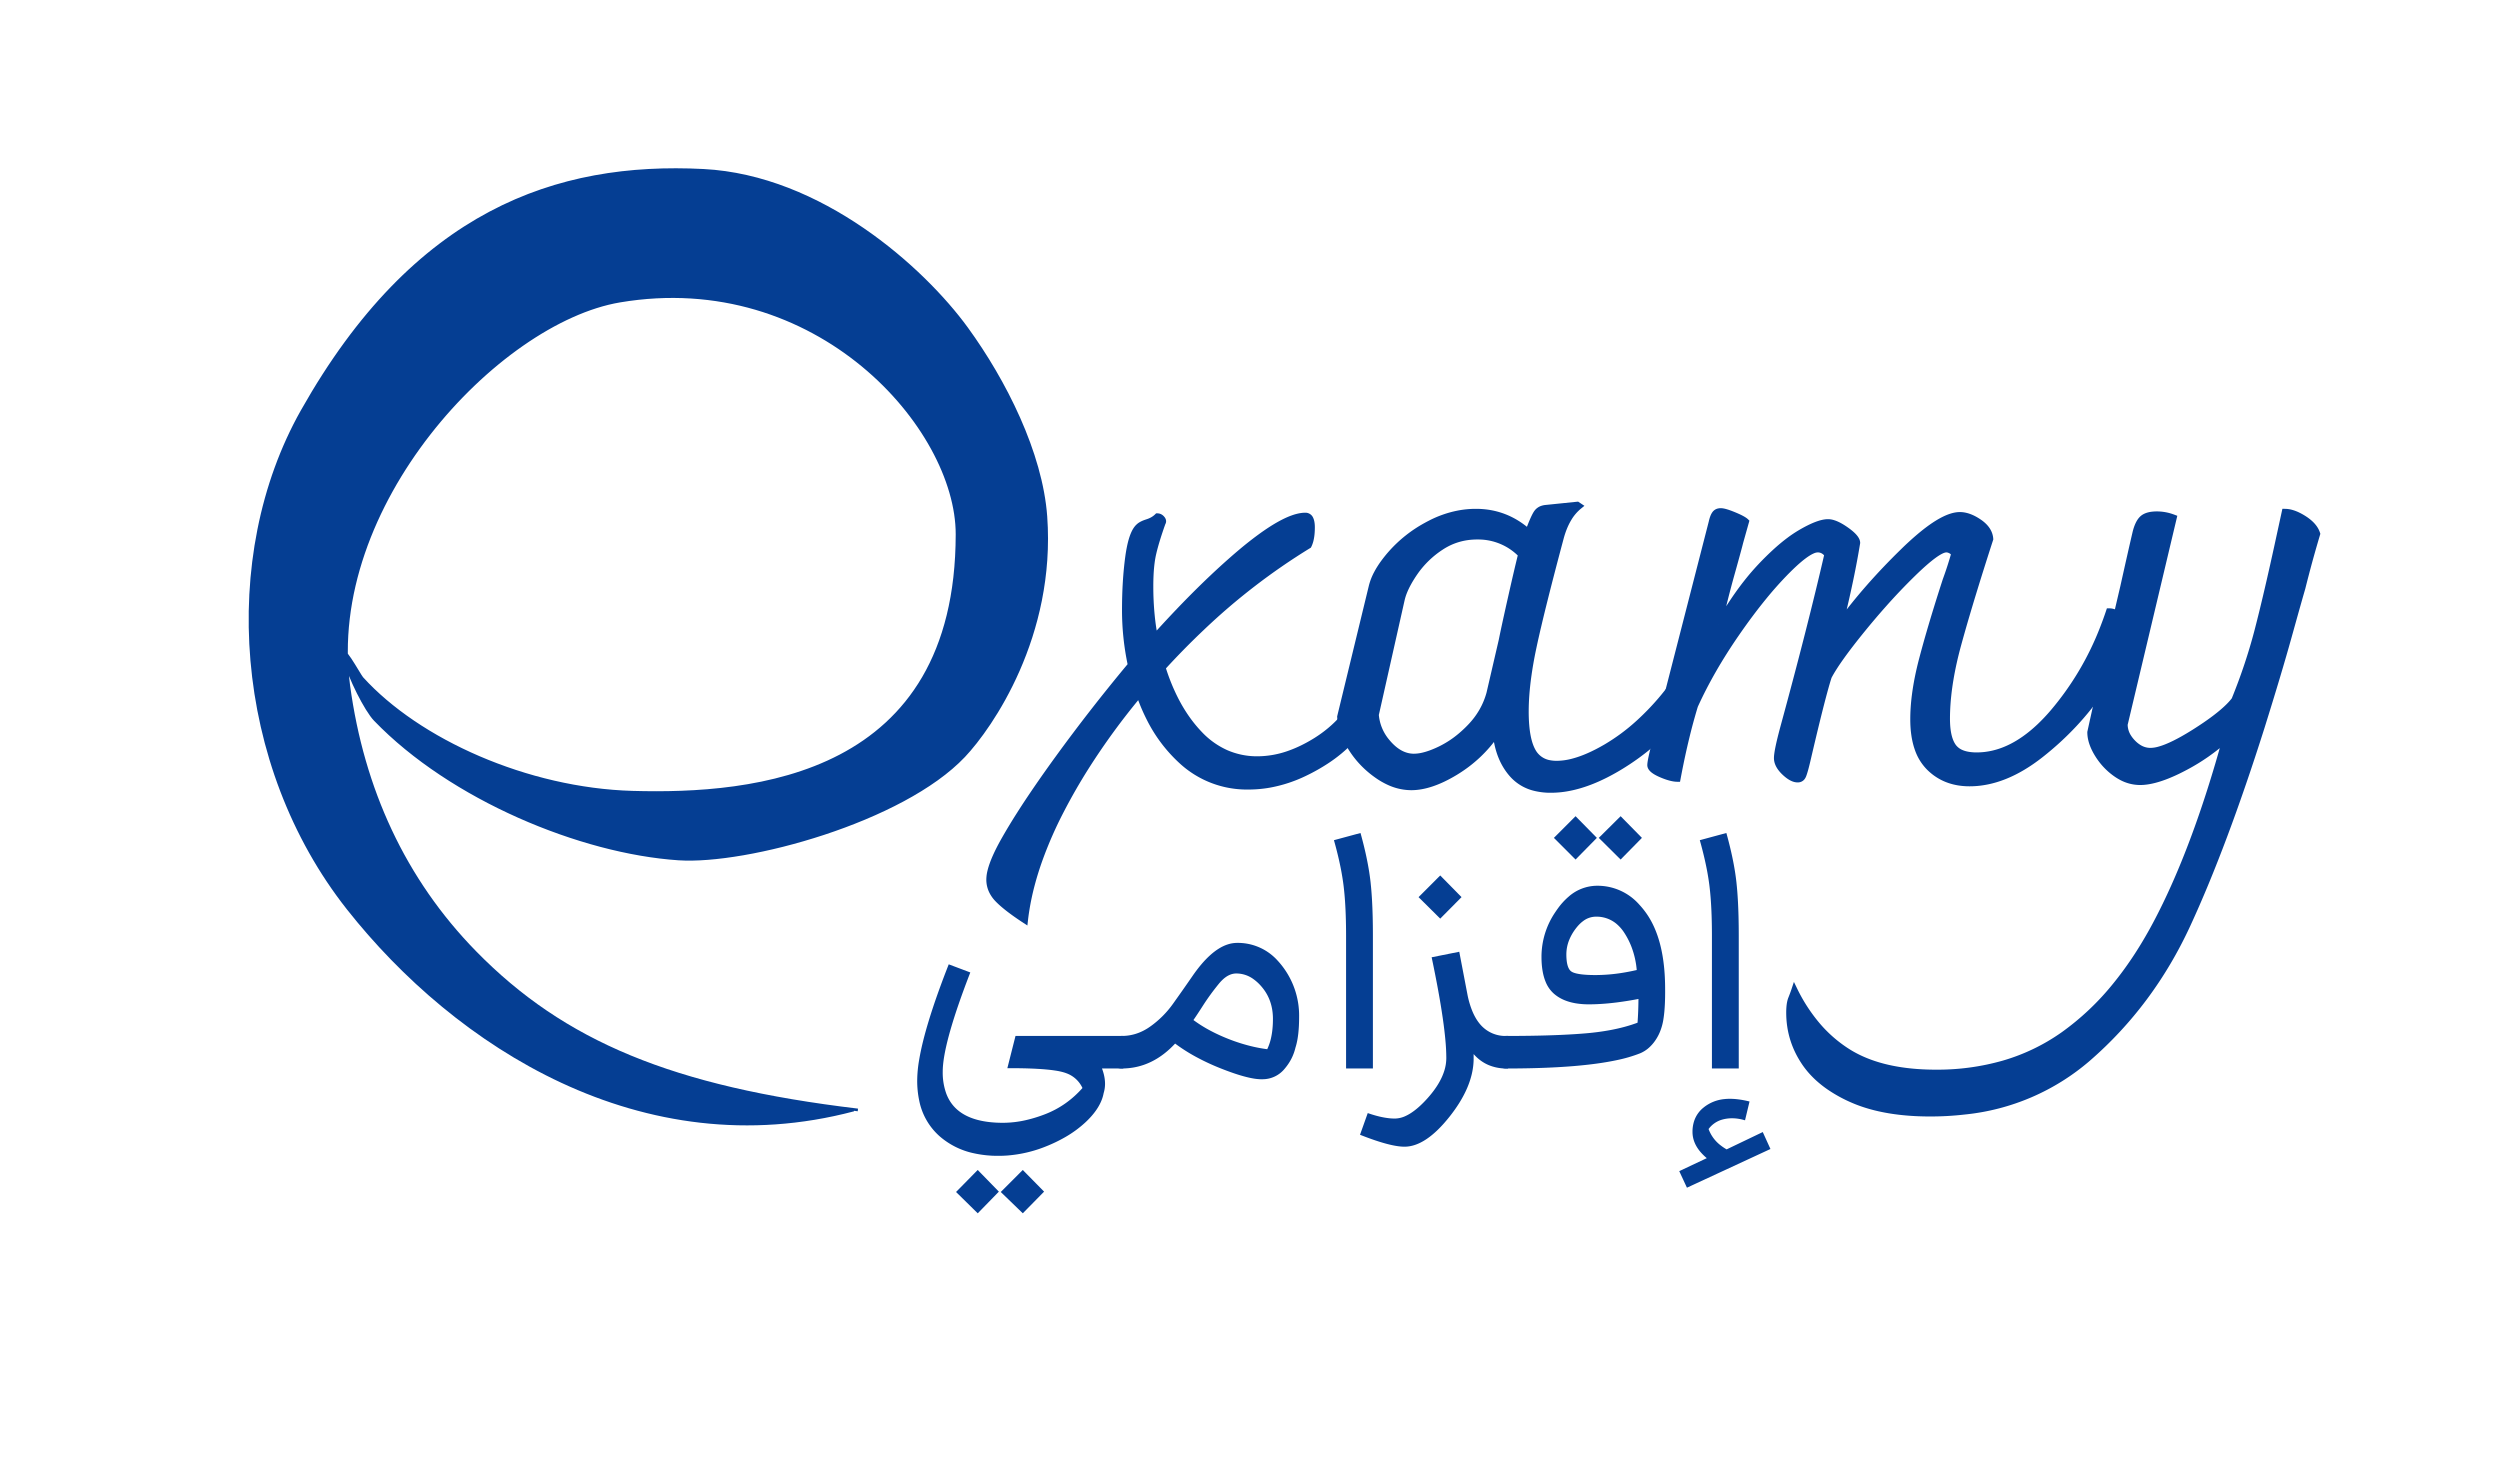 <svg viewBox="0 0 941.39 548.845" xmlns="http://www.w3.org/2000/svg" xmlns:bx="https://boxy-svg.com">
  <defs>
    <bx:grid x="0" y="0" width="94.139" height="109.769"></bx:grid>
  </defs>
  <path style="fill: rgb(5, 62, 147); stroke: rgb(5, 62, 147); vector-effect: non-scaling-stroke;" d="M 323.041 417.957 C 253.31 409.644 212.212 392.573 178.897 358.524 C 152.166 331.205 136.608 297.034 131.347 258.315 C 122.162 190.716 187.177 121.166 233.416 113.374 C 307.72 100.851 360.425 161.097 360.379 201.2 C 360.276 292.762 284.015 299.624 238.183 298.314 C 198.467 297.181 157.601 278.784 136.34 255.344 C 135.323 254.222 127.619 239.909 129.748 248.189 C 131.526 255.106 137.742 267.449 141.203 271.042 C 169.802 300.728 218.754 321.012 255.524 323.452 C 281.216 325.157 339.874 309.142 362.999 284.695 C 373.357 273.745 397.075 239.439 393.838 194.518 C 392.112 170.566 378.42 143.396 364.053 123.644 C 347.56 100.972 309.096 66.415 264.875 64.143 C 209.642 61.306 156.204 79.472 113.751 154.734 C 82.846 209.524 88.352 288.073 131.077 342.185 C 171.749 393.697 241.791 439.067 321.465 417.988"></path>
  <g id="svgGroup" stroke-linecap="round" fill-rule="evenodd" font-size="9pt" stroke="#000" stroke-width="0.25mm" fill="black" style="stroke:#000;stroke-width:0.25mm;fill:black" transform="matrix(2.433, 0, 0, 2.433, 372.556, 190.077)">
    <path d="M 58.5 29.5 A 3.232 3.232 0 0 0 58.446 29.38 Q 58.156 28.774 57.7 28.5 Q 55.2 33.6 50.55 36.5 A 25.463 25.463 0 0 1 50.296 36.656 Q 48.392 37.813 46.529 38.482 A 14.81 14.81 0 0 1 41.5 39.4 A 11.969 11.969 0 0 1 36.628 38.41 A 12.806 12.806 0 0 1 32.55 35.5 Q 30.441 33.306 28.885 30.321 A 31.194 31.194 0 0 1 26.8 25.2 A 118.418 118.418 0 0 1 32.873 19.015 A 98.988 98.988 0 0 1 49.4 6.3 Q 49.744 5.613 49.851 4.547 A 10.47 10.47 0 0 0 49.9 3.5 A 5.835 5.835 0 0 0 49.895 3.26 Q 49.868 2.603 49.687 2.222 A 0.823 0.823 0 0 0 48.9 1.7 A 4.273 4.273 0 0 0 48.343 1.738 Q 45.912 2.058 41.825 5.057 A 56.446 56.446 0 0 0 39.1 7.2 A 96.983 96.983 0 0 0 37.31 8.744 Q 31.788 13.625 25.6 20.5 A 36.26 36.26 0 0 1 25.122 17.216 A 46.063 46.063 0 0 1 24.9 12.6 A 35.382 35.382 0 0 1 24.948 10.689 Q 25.048 8.86 25.35 7.55 Q 25.8 5.6 26.8 2.8 A 0.543 0.543 0 0 0 26.829 2.751 Q 26.946 2.527 26.793 2.276 A 0.987 0.987 0 0 0 26.7 2.15 Q 26.4 1.8 26 1.8 A 3.342 3.342 0 0 1 25.288 2.339 A 4.297 4.297 0 0 1 24.45 2.7 A 7.084 7.084 0 0 0 24.275 2.758 Q 23.757 2.936 23.422 3.148 A 1.857 1.857 0 0 0 23.1 3.4 Q 22.241 4.181 21.748 6.61 A 23 23 0 0 0 21.5 8.1 Q 21 11.8 21 16.3 Q 21 20.6 21.9 24.8 Q 15.9 32 10.6 39.3 A 209.288 209.288 0 0 0 7.38 43.854 Q 4.348 48.273 2.4 51.7 Q 0.656 54.752 0.179 56.695 A 5.545 5.545 0 0 0 0 58 A 4.065 4.065 0 0 0 0.411 59.802 A 4.886 4.886 0 0 0 1.3 61.05 Q 2.6 62.4 5.5 64.3 A 35.941 35.941 0 0 1 5.74 62.573 Q 6.356 58.801 7.811 54.765 A 62.461 62.461 0 0 1 11.1 47.3 A 89.54 89.54 0 0 1 15.005 40.503 A 107.423 107.423 0 0 1 23.2 29.3 A 29.104 29.104 0 0 0 24.785 33.061 A 22.743 22.743 0 0 0 29.75 39.65 A 14.876 14.876 0 0 0 40.1 43.6 A 18.579 18.579 0 0 0 43.393 43.305 A 21.132 21.132 0 0 0 48.85 41.5 A 28.592 28.592 0 0 0 52.129 39.653 A 21.858 21.858 0 0 0 56 36.45 A 18.63 18.63 0 0 0 56.207 36.229 Q 57.726 34.575 58.356 33.064 A 5.356 5.356 0 0 0 58.8 31 Q 58.8 30.2 58.5 29.5 Z" id="0" vector-effect="non-scaling-stroke" style="stroke: rgb(5, 62, 147); fill: rgb(5, 62, 147);"></path>
    <path d="M 54.3 32.8 L 59.2 12.6 A 8.847 8.847 0 0 1 59.972 10.632 Q 60.424 9.773 61.089 8.873 A 20.095 20.095 0 0 1 62.25 7.45 A 20.101 20.101 0 0 1 67.553 3.246 A 22.976 22.976 0 0 1 68.2 2.9 A 16.247 16.247 0 0 1 72.614 1.353 A 14.397 14.397 0 0 1 75.3 1.1 Q 79.9 1.1 83.4 4.2 A 50.528 50.528 0 0 1 83.722 3.363 Q 84.245 2.04 84.583 1.457 A 2.667 2.667 0 0 1 84.75 1.2 A 1.688 1.688 0 0 1 85.605 0.603 A 2.496 2.496 0 0 1 86.1 0.5 L 91 0 L 91.3 0.2 A 7.187 7.187 0 0 0 89.621 2.172 Q 88.864 3.447 88.4 5.2 Q 85.416 16.367 84.239 21.881 A 101.83 101.83 0 0 0 84.15 22.3 A 62.159 62.159 0 0 0 83.405 26.554 Q 83 29.506 83 32 A 25.559 25.559 0 0 0 83.082 34.129 Q 83.258 36.225 83.81 37.552 A 5.578 5.578 0 0 0 84.1 38.15 A 3.649 3.649 0 0 0 86.734 40.007 A 5.775 5.775 0 0 0 87.8 40.1 A 10.002 10.002 0 0 0 90.319 39.749 Q 92.634 39.145 95.45 37.5 A 30.24 30.24 0 0 0 100.51 33.749 A 39.585 39.585 0 0 0 103.9 30.25 Q 107.9 25.6 110 19.8 Q 111.154 19.8 111.284 21.849 A 8.752 8.752 0 0 1 111.3 22.4 Q 111.3 26.16 108.594 30.254 A 26.239 26.239 0 0 1 107.25 32.1 Q 103.2 37.2 97.45 40.65 Q 93.233 43.18 89.527 43.855 A 14.656 14.656 0 0 1 86.9 44.1 A 10.125 10.125 0 0 1 84.444 43.82 A 6.757 6.757 0 0 1 80.9 41.7 Q 78.8 39.3 78.4 35.5 Q 75.9 39.1 72.1 41.4 Q 68.3 43.7 65.3 43.7 A 8.238 8.238 0 0 1 61.909 42.946 A 11.193 11.193 0 0 1 60.15 41.95 Q 57.6 40.2 56 37.65 A 13.234 13.234 0 0 1 55.011 35.773 Q 54.535 34.645 54.375 33.571 A 7.406 7.406 0 0 1 54.3 32.8 Z M 77.4 29.2 L 79.3 21 Q 79.685 19.075 80.626 14.879 A 835.583 835.583 0 0 1 80.7 14.55 Q 81.7 10.1 82.3 7.7 A 9.244 9.244 0 0 0 75.625 4.901 A 11.349 11.349 0 0 0 75.5 4.9 Q 72.4 4.9 69.9 6.55 A 14.691 14.691 0 0 0 65.901 10.404 A 14.191 14.191 0 0 0 65.8 10.55 Q 64.721 12.135 64.187 13.47 A 8.018 8.018 0 0 0 63.8 14.7 L 59.8 32.5 A 7.407 7.407 0 0 0 61.555 36.716 A 9.251 9.251 0 0 0 61.8 37 Q 63.241 38.601 64.874 38.92 A 4.293 4.293 0 0 0 65.7 39 A 6.188 6.188 0 0 0 67.019 38.845 Q 68.271 38.571 69.826 37.812 A 19.902 19.902 0 0 0 69.85 37.8 A 15.305 15.305 0 0 0 73.042 35.684 A 18.934 18.934 0 0 0 74.45 34.35 Q 76.6 32.1 77.4 29.2 Z" id="1" vector-effect="non-scaling-stroke" style="stroke: rgb(5, 62, 147); fill: rgb(5, 62, 147);"></path>
    <path d="M 103.3 35.8 L 111.8 2.7 Q 111.973 1.92 112.222 1.516 A 1.508 1.508 0 0 1 112.3 1.4 A 0.969 0.969 0 0 1 112.917 1.025 A 1.501 1.501 0 0 1 113.2 1 A 1.982 1.982 0 0 1 113.553 1.037 Q 114.104 1.139 115.044 1.516 A 19.995 19.995 0 0 1 115.25 1.6 A 18.091 18.091 0 0 1 115.834 1.853 Q 116.788 2.288 117.1 2.6 L 116.2 5.8 A 52.318 52.318 0 0 1 116.033 6.447 Q 115.755 7.498 115.209 9.462 A 719.94 719.94 0 0 1 114.85 10.75 Q 113.8 14.5 112.9 18.5 A 58.202 58.202 0 0 1 115.66 14.129 Q 117.184 11.95 118.763 10.188 A 33.888 33.888 0 0 1 119.35 9.55 A 43.552 43.552 0 0 1 121.588 7.334 Q 122.723 6.294 123.786 5.499 A 18.928 18.928 0 0 1 125.5 4.35 Q 128.3 2.7 129.8 2.7 A 2.701 2.701 0 0 1 130.566 2.823 Q 131.273 3.033 132.16 3.603 A 12.173 12.173 0 0 1 132.6 3.9 A 10.252 10.252 0 0 1 133.242 4.388 Q 134.3 5.269 134.3 5.9 A 132.629 132.629 0 0 1 133.281 11.364 Q 132.688 14.226 131.922 17.39 A 223.668 223.668 0 0 1 131.7 18.3 Q 135.8 12.7 141.5 7.15 A 47.122 47.122 0 0 1 143.865 4.987 Q 147.856 1.6 150.2 1.6 Q 151.6 1.6 153.2 2.7 A 5.05 5.05 0 0 1 154.051 3.424 Q 154.831 4.267 154.9 5.3 Q 152.038 14.156 150.335 20.211 A 202.218 202.218 0 0 0 149.95 21.6 Q 148.39 27.306 148.221 31.979 A 30.992 30.992 0 0 0 148.2 33.1 Q 148.2 35.726 148.967 37.088 A 3.449 3.449 0 0 0 149.2 37.45 A 2.953 2.953 0 0 0 150.489 38.419 Q 151.005 38.63 151.659 38.724 A 8.035 8.035 0 0 0 152.8 38.8 Q 157.821 38.8 162.571 34.294 A 28.656 28.656 0 0 0 164.6 32.15 A 45.35 45.35 0 0 0 172.403 18.985 A 52.876 52.876 0 0 0 173.3 16.5 A 2.145 2.145 0 0 1 174.895 17.199 A 3.174 3.174 0 0 1 175.15 17.5 Q 175.9 18.5 175.9 19.8 A 4.92 4.92 0 0 1 175.903 19.959 Q 175.903 23.044 172.15 28.6 Q 168.3 34.3 162.7 38.7 Q 157.1 43.1 151.7 43.1 Q 147.9 43.1 145.45 40.65 A 7.62 7.62 0 0 1 143.651 37.678 Q 143 35.778 143 33.2 Q 143 29.677 143.997 25.378 A 51.661 51.661 0 0 1 144.35 23.95 A 165.718 165.718 0 0 1 145.496 19.813 Q 146.563 16.138 148 11.7 A 55.178 55.178 0 0 0 149.072 8.48 A 61.812 61.812 0 0 0 149.3 7.7 A 0.478 0.478 0 0 0 149.206 7.421 Q 149.152 7.343 149.065 7.27 A 1.383 1.383 0 0 0 148.9 7.15 A 1.758 1.758 0 0 0 148.538 6.975 A 1.345 1.345 0 0 0 148.1 6.9 Q 146.8 6.9 142.95 10.65 A 92.329 92.329 0 0 0 138.343 15.491 A 115.879 115.879 0 0 0 135.15 19.25 Q 131.2 24.1 129.9 26.6 A 46.145 46.145 0 0 0 129.4 28.282 Q 128.632 31.026 127.399 36.202 A 624.315 624.315 0 0 0 126.6 39.6 Q 126.222 41.206 125.978 41.83 A 3.396 3.396 0 0 1 125.95 41.9 A 1.167 1.167 0 0 1 125.771 42.203 Q 125.532 42.488 125.133 42.5 A 1.171 1.171 0 0 1 125.1 42.5 A 1.831 1.831 0 0 1 124.421 42.358 Q 123.787 42.105 123.05 41.4 A 5.052 5.052 0 0 1 122.469 40.747 Q 122.187 40.363 122.044 39.979 A 2.231 2.231 0 0 1 121.9 39.2 A 4.82 4.82 0 0 1 121.948 38.594 Q 122.078 37.598 122.565 35.675 A 83.15 83.15 0 0 1 122.9 34.4 Q 127.1 19 129.7 7.7 A 2.219 2.219 0 0 0 129.23 7.228 A 1.712 1.712 0 0 0 128.2 6.9 A 2.101 2.101 0 0 0 127.382 7.103 Q 126.135 7.646 124.065 9.638 A 41.727 41.727 0 0 0 123.1 10.6 A 56.869 56.869 0 0 0 119.893 14.211 Q 117.794 16.772 115.6 19.95 Q 111.7 25.6 109.2 31.1 A 86.625 86.625 0 0 0 107.86 36.023 Q 107.228 38.628 106.661 41.557 A 145.22 145.22 0 0 0 106.5 42.4 Q 105.595 42.4 104.197 41.826 A 14.217 14.217 0 0 1 103.9 41.7 A 7.444 7.444 0 0 1 103.356 41.437 Q 102.455 40.952 102.323 40.467 A 0.632 0.632 0 0 1 102.3 40.3 A 1.48 1.48 0 0 1 102.301 40.254 Q 102.326 39.453 103.181 36.243 A 130.608 130.608 0 0 1 103.3 35.8 Z" id="2" vector-effect="non-scaling-stroke" style="stroke: rgb(5, 62, 147); fill: rgb(5, 62, 147);"></path>
    <path d="M 183.3 2 L 175.7 34 A 3.639 3.639 0 0 0 176.304 35.989 A 5.257 5.257 0 0 0 176.95 36.8 A 4.855 4.855 0 0 0 177.881 37.566 A 3.39 3.39 0 0 0 179.7 38.1 A 5.18 5.18 0 0 0 181.038 37.895 Q 183.078 37.342 186.358 35.289 A 49.654 49.654 0 0 0 186.5 35.2 Q 190.133 32.91 191.895 31.118 A 9.755 9.755 0 0 0 192.7 30.2 Q 194.9 24.8 196.3 19.4 A 220.649 220.649 0 0 0 197.025 16.519 Q 198.075 12.23 199.322 6.52 A 628.597 628.597 0 0 0 199.5 5.7 L 200.5 1.1 A 3.929 3.929 0 0 1 201.614 1.273 Q 202.096 1.416 202.616 1.675 A 9.222 9.222 0 0 1 203.45 2.15 A 6.96 6.96 0 0 1 204.359 2.831 Q 204.819 3.242 205.112 3.687 A 3.169 3.169 0 0 1 205.5 4.5 A 181.899 181.899 0 0 0 203.756 10.725 A 205.725 205.725 0 0 0 203.2 12.9 Q 202.792 14.289 201.649 18.38 A 2244.389 2244.389 0 0 0 201.1 20.35 Q 199.5 26.1 196.9 34.4 Q 191.1 52.7 185.45 64.95 Q 179.8 77.2 170 85.7 A 34.495 34.495 0 0 1 150.906 93.901 A 45.906 45.906 0 0 1 145.6 94.2 Q 139.797 94.2 135.511 92.81 A 20.865 20.865 0 0 1 133.4 92 A 21.395 21.395 0 0 1 129.961 90.083 Q 128.028 88.742 126.72 87.083 A 12.716 12.716 0 0 1 126.15 86.3 Q 123.8 82.8 123.8 78.6 A 10.555 10.555 0 0 1 123.826 77.826 Q 123.889 76.977 124.1 76.45 Q 124.4 75.7 124.6 75.1 A 26.053 26.053 0 0 0 128.084 80.488 A 20.774 20.774 0 0 0 132.85 84.65 Q 137.076 87.317 143.557 87.795 A 39.986 39.986 0 0 0 146.5 87.9 A 37.254 37.254 0 0 0 156.971 86.483 A 30.937 30.937 0 0 0 166.2 82.05 A 40.947 40.947 0 0 0 174.37 74.31 Q 177.376 70.607 179.968 65.928 A 69.797 69.797 0 0 0 180.5 64.95 Q 185.086 56.35 188.972 44.157 A 208.716 208.716 0 0 0 191.3 36.3 A 31.031 31.031 0 0 1 185.164 40.578 A 34.896 34.896 0 0 1 184.45 40.95 A 26.741 26.741 0 0 1 182.391 41.893 Q 180.212 42.773 178.566 42.884 A 6.907 6.907 0 0 1 178.1 42.9 A 6.131 6.131 0 0 1 175.139 42.123 A 7.789 7.789 0 0 1 174.45 41.7 Q 172.7 40.5 171.55 38.65 A 9.188 9.188 0 0 1 170.872 37.353 Q 170.4 36.225 170.4 35.2 Q 173.1 22.9 175.5 12.7 A 1583.728 1583.728 0 0 1 176.069 10.15 Q 176.623 7.675 177.044 5.838 A 423.616 423.616 0 0 1 177.4 4.3 Q 177.754 2.886 178.342 2.253 A 1.938 1.938 0 0 1 178.5 2.1 Q 179.2 1.5 180.7 1.5 A 7.119 7.119 0 0 1 183.056 1.911 A 8.168 8.168 0 0 1 183.3 2 Z" id="3" vector-effect="non-scaling-stroke" style="stroke: rgb(5, 62, 147); fill: rgb(5, 62, 147);"></path>
  </g>
  <g id="g-1" stroke-linecap="round" fill-rule="evenodd" font-size="9pt" stroke="#000" stroke-width="0.25mm" fill="black" style="stroke:#000;stroke-width:0.25mm;fill:black" transform="matrix(1.259, 0, 0, 1.259, 345.972, 308.189)">
    <path d="M 9.229 44.238 L 14.796 46.338 Q 7.143 66.162 6.715 74.755 A 19.698 19.698 0 0 0 6.69 75.732 A 19.069 19.069 0 0 0 7.775 82.447 Q 10.924 90.843 23.205 91.456 A 39.957 39.957 0 0 0 25.196 91.504 A 31.584 31.584 0 0 0 32.377 90.639 A 41.84 41.84 0 0 0 37.916 88.916 Q 44.629 86.328 49.512 80.713 A 8.948 8.948 0 0 0 44.204 75.731 A 11.666 11.666 0 0 0 43.555 75.513 A 19.104 19.104 0 0 0 41.031 74.962 Q 36.351 74.219 27.1 74.219 L 29.297 65.527 L 60.694 65.527 L 60.694 74.316 L 54.102 74.316 A 15.89 15.89 0 0 1 54.877 76.608 Q 55.235 78.039 55.235 79.36 A 8.857 8.857 0 0 1 54.835 82.031 Q 54.214 85.447 51.201 88.832 A 26 26 0 0 1 49.488 90.576 A 32.611 32.611 0 0 1 43.579 94.899 A 43.835 43.835 0 0 1 37.916 97.632 A 38.263 38.263 0 0 1 26.481 100.341 A 35.691 35.691 0 0 1 23.829 100.439 A 32.841 32.841 0 0 1 16.48 99.663 A 22.271 22.271 0 0 1 6.519 94.678 A 18.738 18.738 0 0 1 0.575 84.21 A 28.14 28.14 0 0 1 0.001 78.369 A 37.472 37.472 0 0 1 0.577 72.281 Q 2.231 62.385 8.626 45.791 A 323.666 323.666 0 0 1 9.229 44.238 Z M 25.196 111.719 L 31.104 105.811 L 36.817 111.621 L 31.104 117.432 L 25.196 111.719 Z M 11.817 111.719 L 17.628 105.811 L 23.292 111.621 L 17.628 117.432 L 11.817 111.719 Z" id="path-1" vector-effect="non-scaling-stroke" style="fill: rgb(5, 62, 147); stroke: rgb(5, 62, 147);"></path>
    <path d="M 60.694 65.527 Q 65.381 65.527 69.434 62.671 A 29.22 29.22 0 0 0 76.417 55.713 A 628.741 628.741 0 0 0 82.178 47.51 Q 87.441 39.845 92.435 38.166 A 8.685 8.685 0 0 1 95.215 37.695 A 15.512 15.512 0 0 1 107.001 42.866 A 20.961 20.961 0 0 1 108.155 44.214 A 23.748 23.748 0 0 1 113.282 59.326 Q 113.282 64.786 112.334 68.004 A 13.814 13.814 0 0 1 112.208 68.408 A 14.253 14.253 0 0 1 109.426 74.119 A 16.906 16.906 0 0 1 108.961 74.683 A 7.986 7.986 0 0 1 103.149 77.522 A 10.491 10.491 0 0 1 102.54 77.539 A 14.682 14.682 0 0 1 100.066 77.298 Q 97.553 76.863 94.027 75.642 A 84.442 84.442 0 0 1 90.479 74.316 A 67.108 67.108 0 0 1 82.96 70.801 A 50.674 50.674 0 0 1 76.612 66.699 Q 69.727 74.316 60.694 74.316 Q 58.218 74.316 57.8 71.28 A 10.004 10.004 0 0 1 57.715 69.922 A 8.342 8.342 0 0 1 57.808 68.641 Q 57.912 67.969 58.136 67.419 A 4.062 4.062 0 0 1 58.497 66.724 A 2.732 2.732 0 0 1 59.228 65.955 Q 59.79 65.567 60.537 65.531 A 3.231 3.231 0 0 1 60.694 65.527 Z M 90.277 48.152 A 13.347 13.347 0 0 0 89.405 49.121 Q 86.768 52.344 84.62 55.688 A 304.482 304.482 0 0 1 83.619 57.237 Q 82.374 59.15 81.657 60.172 A 33.726 33.726 0 0 1 81.495 60.4 A 40.452 40.452 0 0 0 87.105 63.952 A 52.86 52.86 0 0 0 92.237 66.309 A 52.014 52.014 0 0 0 100.335 68.82 A 44.535 44.535 0 0 0 104.493 69.531 A 15.692 15.692 0 0 0 105.79 65.891 Q 106.397 63.268 106.397 59.961 Q 106.397 54.102 102.881 50 A 13.957 13.957 0 0 0 100.42 47.707 A 9.191 9.191 0 0 0 94.971 45.898 Q 92.522 45.898 90.277 48.152 Z" id="path-2" vector-effect="non-scaling-stroke" style="fill: rgb(5, 62, 147); stroke: rgb(5, 62, 147);"></path>
    <path d="M 135.352 35.107 L 135.352 74.316 L 128.272 74.316 L 128.272 35.107 A 178.324 178.324 0 0 0 128.172 28.967 Q 128.071 26.04 127.868 23.503 A 83.73 83.73 0 0 0 127.564 20.41 A 73.211 73.211 0 0 0 126.678 14.856 Q 126.123 12.034 125.319 8.934 A 127.011 127.011 0 0 0 124.756 6.836 L 131.788 4.932 Q 133.676 11.813 134.446 17.433 A 64.667 64.667 0 0 1 134.669 19.238 A 100.682 100.682 0 0 1 135.072 24.188 Q 135.352 28.976 135.352 35.107 Z" id="path-3" vector-effect="non-scaling-stroke" style="fill: rgb(5, 62, 147); stroke: rgb(5, 62, 147);"></path>
    <path d="M 175.782 65.527 L 175.782 74.316 A 13.066 13.066 0 0 1 170.613 73.326 Q 167.808 72.132 165.75 69.498 A 15.463 15.463 0 0 1 165.479 69.141 L 165.479 72.217 Q 165.284 80.225 158.326 88.965 Q 151.368 97.705 145.264 97.705 Q 142.151 97.705 136.45 95.764 A 91.311 91.311 0 0 1 132.569 94.336 L 134.571 88.721 A 35.026 35.026 0 0 0 137.744 89.636 Q 139.318 90.005 140.717 90.147 A 16.574 16.574 0 0 0 142.383 90.234 A 8.218 8.218 0 0 0 145.818 89.415 Q 148.439 88.211 151.352 85.24 A 37.647 37.647 0 0 0 152.613 83.887 Q 156.427 79.593 157.662 75.501 A 13.351 13.351 0 0 0 158.253 71.631 A 60.401 60.401 0 0 0 157.984 66.33 Q 157.443 60.271 155.81 51.323 A 376.826 376.826 0 0 0 153.956 41.895 L 161.28 40.43 L 163.672 52.93 A 26.763 26.763 0 0 0 165.136 57.838 Q 166.239 60.481 167.841 62.216 A 10.314 10.314 0 0 0 175.782 65.527 Z M 150.147 23.535 L 155.958 17.725 L 161.671 23.535 L 155.958 29.297 L 150.147 23.535 Z" id="path-4" vector-effect="non-scaling-stroke" style="fill: rgb(5, 62, 147); stroke: rgb(5, 62, 147);"></path>
    <path d="M 175.733 65.527 A 474.542 474.542 0 0 0 182.821 65.477 Q 192.914 65.326 199.781 64.722 A 74.718 74.718 0 0 0 206.78 63.789 Q 211.574 62.904 215.43 61.426 Q 215.723 57.422 215.723 53.418 A 103.214 103.214 0 0 1 208.755 54.556 Q 205.361 54.984 202.354 55.091 A 55.165 55.165 0 0 1 200.391 55.127 A 22.842 22.842 0 0 1 196.546 54.824 Q 194.447 54.465 192.777 53.68 A 10.693 10.693 0 0 1 190.235 52.026 A 8.97 8.97 0 0 1 187.894 48.615 Q 186.755 45.82 186.72 41.621 A 32.087 32.087 0 0 1 186.719 41.357 A 23.257 23.257 0 0 1 190.738 28.337 A 28.926 28.926 0 0 1 191.529 27.197 A 19.757 19.757 0 0 1 194.709 23.721 A 12.431 12.431 0 0 1 202.93 20.605 A 16.152 16.152 0 0 1 215.156 26.099 A 24.25 24.25 0 0 1 217.09 28.467 Q 222.754 36.328 222.754 51.025 A 97.937 97.937 0 0 1 222.758 51.877 Q 222.758 55.259 222.514 57.834 A 33.309 33.309 0 0 1 222.217 60.156 A 16.008 16.008 0 0 1 221.211 63.717 A 13.208 13.208 0 0 1 219.825 66.235 A 11.41 11.41 0 0 1 217.989 68.293 A 8.921 8.921 0 0 1 215.528 69.824 A 41.9 41.9 0 0 1 208.848 71.79 Q 197.709 74.204 177.616 74.311 A 353.539 353.539 0 0 1 175.733 74.316 Q 173.257 74.316 172.839 71.28 A 10.004 10.004 0 0 1 172.754 69.922 A 8.342 8.342 0 0 1 172.847 68.641 Q 172.951 67.969 173.175 67.419 A 4.062 4.062 0 0 1 173.536 66.724 A 2.732 2.732 0 0 1 174.267 65.955 Q 174.829 65.567 175.576 65.531 A 3.231 3.231 0 0 1 175.733 65.527 Z M 202.54 28.906 A 6.838 6.838 0 0 0 198.368 30.357 Q 197.389 31.088 196.484 32.188 A 14.791 14.791 0 0 0 196.07 32.715 A 15.125 15.125 0 0 0 194.068 36.237 A 12.003 12.003 0 0 0 193.213 40.674 A 17.396 17.396 0 0 0 193.288 42.351 Q 193.462 44.143 194.043 45.179 A 2.979 2.979 0 0 0 194.776 46.069 A 3.575 3.575 0 0 0 195.817 46.607 Q 197.566 47.222 201.246 47.302 A 52.663 52.663 0 0 0 202.393 47.314 A 51.403 51.403 0 0 0 210.248 46.685 A 63.831 63.831 0 0 0 215.235 45.703 A 25.852 25.852 0 0 0 213.528 38.045 A 23.111 23.111 0 0 0 211.451 34.009 A 12.347 12.347 0 0 0 208.847 31.052 A 9.753 9.753 0 0 0 202.54 28.906 Z M 204.053 5.811 L 209.913 0 L 215.626 5.811 L 209.913 11.621 L 204.053 5.811 Z M 190.626 5.811 L 196.436 0 L 202.149 5.811 L 196.436 11.621 L 190.626 5.811 Z" id="4" vector-effect="non-scaling-stroke" style="fill: rgb(5, 62, 147); stroke: rgb(5, 62, 147);"></path>
    <path d="M 244.776 35.107 L 244.776 74.316 L 237.696 74.316 L 237.696 35.107 A 178.324 178.324 0 0 0 237.596 28.967 Q 237.495 26.04 237.291 23.503 A 83.73 83.73 0 0 0 236.988 20.41 A 73.211 73.211 0 0 0 236.102 14.856 Q 235.546 12.034 234.743 8.934 A 127.011 127.011 0 0 0 234.18 6.836 L 241.212 4.932 Q 243.1 11.813 243.87 17.433 A 64.667 64.667 0 0 1 244.092 19.238 A 100.682 100.682 0 0 1 244.495 24.188 Q 244.776 28.976 244.776 35.107 Z M 247.901 85.01 L 246.778 89.697 A 14.228 14.228 0 0 0 244.577 89.278 A 11.918 11.918 0 0 0 243.311 89.209 A 11.292 11.292 0 0 0 240.186 89.617 A 8.062 8.062 0 0 0 235.694 92.822 A 11.268 11.268 0 0 0 239.548 98.16 A 15.526 15.526 0 0 0 241.602 99.512 L 252.198 94.434 L 254.102 98.633 L 229.981 109.814 L 228.077 105.713 L 236.573 101.709 A 16.002 16.002 0 0 1 234.216 99.514 Q 232.978 98.08 232.398 96.543 A 7.844 7.844 0 0 1 231.885 93.75 A 9.796 9.796 0 0 1 232.378 90.574 A 8.105 8.105 0 0 1 234.986 86.865 A 11.155 11.155 0 0 1 240.943 84.415 A 14.624 14.624 0 0 1 242.579 84.326 A 19.842 19.842 0 0 1 245.085 84.494 Q 246.425 84.665 247.901 85.01 Z" id="5" vector-effect="non-scaling-stroke" style="fill: rgb(5, 62, 147); stroke: rgb(5, 62, 147);"></path>
  </g>
</svg>
